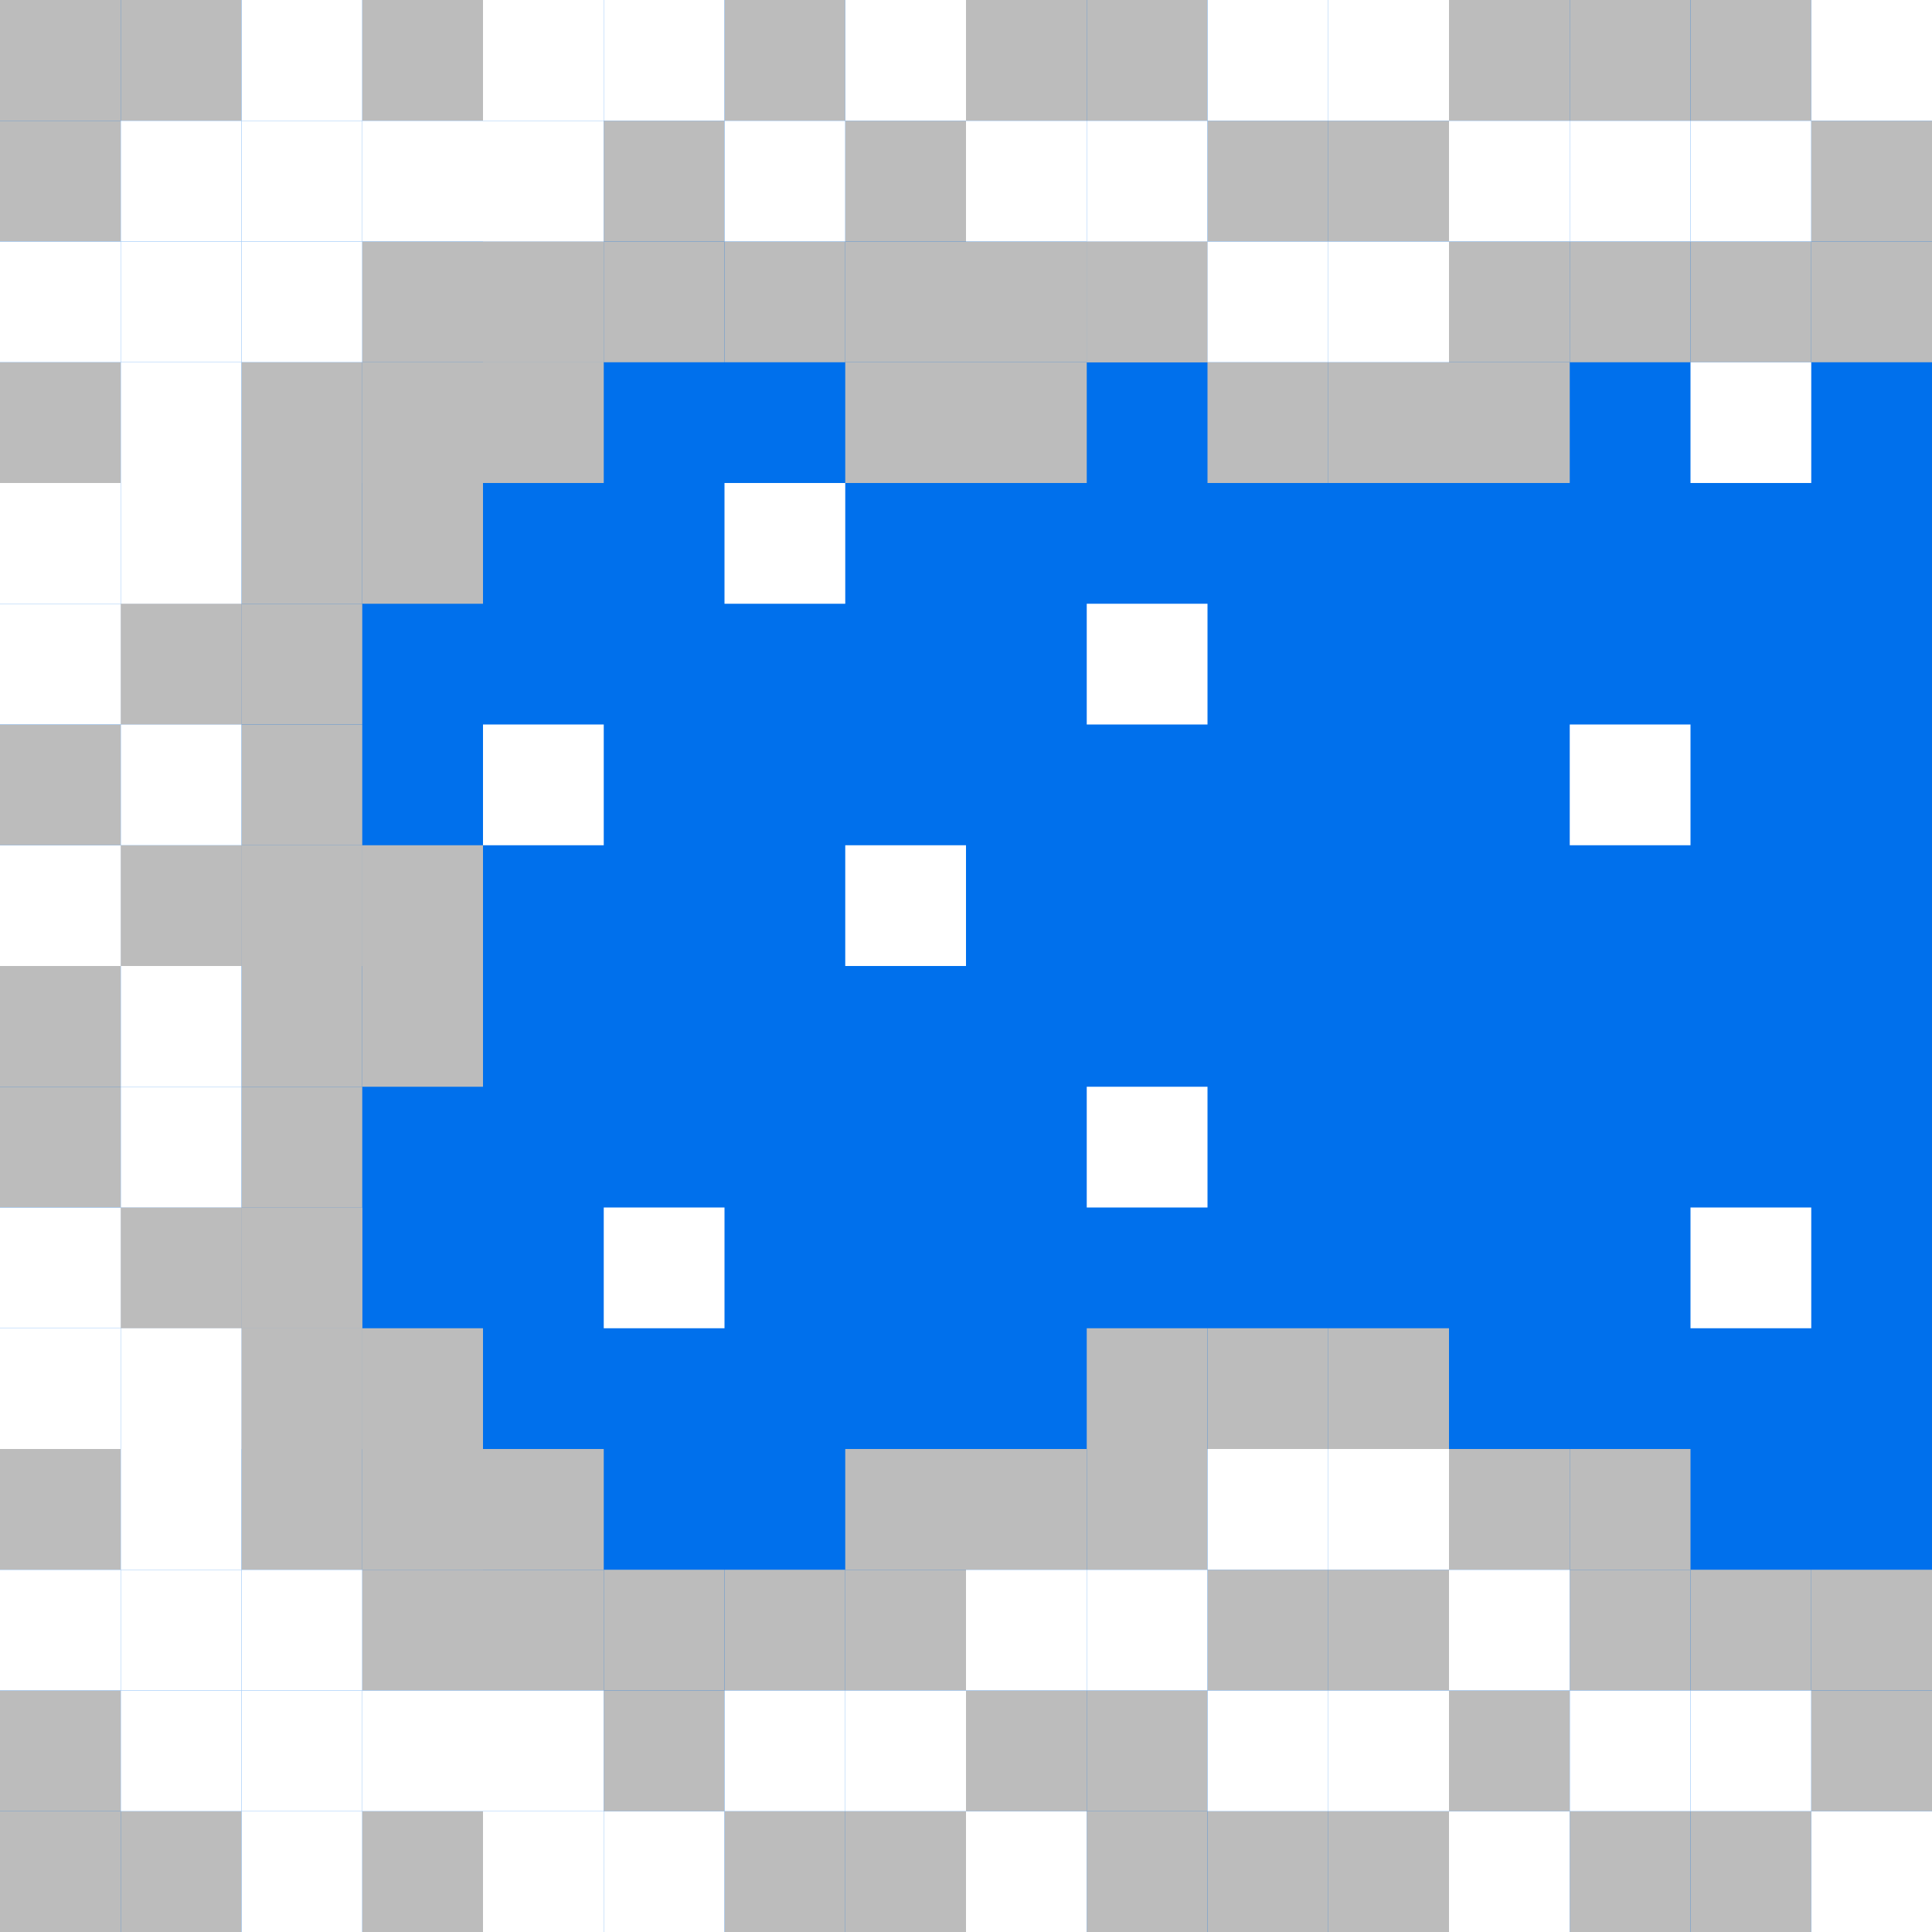 <svg version="1.2" baseProfile="tiny" xmlns="http://www.w3.org/2000/svg" xmlns:xlink="http://www.w3.org/1999/xlink"
	 x="0px" y="0px" width="16px" height="16px" viewBox="0 0 16 16" xml:space="preserve">
<g id="bayLeft">
	<rect fill="#0070EC" width="16" height="16"/>
	<g>
		<rect x="1" fill="#BCBCBC" width="1" height="1"/>
		<rect fill="#BCBCBC" width="1" height="1"/>
		<rect y="1" fill="#BCBCBC" width="1" height="1"/>
		<rect y="3" fill="#BCBCBC" width="1" height="1"/>
		<rect x="1" y="5" fill="#BCBCBC" width="1" height="1"/>
		<rect y="6" fill="#BCBCBC" width="1" height="1"/>
		<rect x="1" y="7" fill="#BCBCBC" width="1" height="1"/>
		<rect y="8" fill="#BCBCBC" width="1" height="1"/>
		<rect y="9" fill="#BCBCBC" width="1" height="1"/>
		<rect x="1" y="10" fill="#BCBCBC" width="1" height="1"/>
		<rect y="12" fill="#BCBCBC" width="1" height="1"/>
		<rect y="14" fill="#BCBCBC" width="1" height="1"/>
		<rect y="15" fill="#BCBCBC" width="1" height="1"/>
		<rect x="1" y="15" fill="#BCBCBC" width="1" height="1"/>
		<rect x="3" y="15" fill="#BCBCBC" width="1" height="1"/>
		<rect x="5" y="14" fill="#BCBCBC" width="1" height="1"/>
		<rect x="6" y="15" fill="#BCBCBC" width="1" height="1"/>
		<rect x="7" y="15" fill="#BCBCBC" width="1" height="1"/>
		<rect x="9" y="15" fill="#BCBCBC" width="1" height="1"/>
		<rect x="9" y="14" fill="#BCBCBC" width="1" height="1"/>
		<rect x="8" y="14" fill="#BCBCBC" width="1" height="1"/>
		<rect x="10" y="13" fill="#BCBCBC" width="1" height="1"/>
		<rect x="11" y="13" fill="#BCBCBC" width="1" height="1"/>
		<rect x="12" y="14" fill="#BCBCBC" width="1" height="1"/>
		<rect x="10" y="15" fill="#BCBCBC" width="1" height="1"/>
		<rect x="11" y="15" fill="#BCBCBC" width="1" height="1"/>
		<rect x="13" y="15" fill="#BCBCBC" width="1" height="1"/>
		<rect x="14" y="15" fill="#BCBCBC" width="1" height="1"/>
		<rect x="15" y="14" fill="#BCBCBC" width="1" height="1"/>
		<rect x="15" y="13" fill="#BCBCBC" width="1" height="1"/>
		<rect x="14" y="13" fill="#BCBCBC" width="1" height="1"/>
		<rect x="13" y="13" fill="#BCBCBC" width="1" height="1"/>
		<rect x="13" y="12" fill="#BCBCBC" width="1" height="1"/>
		<rect x="12" y="12" fill="#BCBCBC" width="1" height="1"/>
		<rect x="11" y="11" fill="#BCBCBC" width="1" height="1"/>
		<rect x="10" y="11" fill="#BCBCBC" width="1" height="1"/>
		<rect x="9" y="11" fill="#BCBCBC" width="1" height="1"/>
		<rect x="9" y="12" fill="#BCBCBC" width="1" height="1"/>
		<rect x="8" y="12" fill="#BCBCBC" width="1" height="1"/>
		<rect x="7" y="12" fill="#BCBCBC" width="1" height="1"/>
		<rect x="7" y="13" fill="#BCBCBC" width="1" height="1"/>
		<rect x="6" y="13" fill="#BCBCBC" width="1" height="1"/>
		<rect x="5" y="13" fill="#BCBCBC" width="1" height="1"/>
		<rect x="4" y="13" fill="#BCBCBC" width="1" height="1"/>
		<rect x="4" y="12" fill="#BCBCBC" width="1" height="1"/>
		<rect x="3" y="12" fill="#BCBCBC" width="1" height="1"/>
		<rect x="3" y="13" fill="#BCBCBC" width="1" height="1"/>
		<rect x="3" y="12" fill="#BCBCBC" width="1" height="1"/>
		<rect x="2" y="12" fill="#BCBCBC" width="1" height="1"/>
		<rect x="2" y="11" fill="#BCBCBC" width="1" height="1"/>
		<rect x="3" y="11" fill="#BCBCBC" width="1" height="1"/>
		<rect x="2" y="11" fill="#BCBCBC" width="1" height="1"/>
		<rect x="2" y="10" fill="#BCBCBC" width="1" height="1"/>
		<rect x="1" y="10" fill="#BCBCBC" width="1" height="1"/>
		<rect x="2" y="10" fill="#BCBCBC" width="1" height="1"/>
		<rect x="2" y="9" fill="#BCBCBC" width="1" height="1"/>
		<rect x="2" y="8" fill="#BCBCBC" width="1" height="1"/>
		<rect x="3" y="8" fill="#BCBCBC" width="1" height="1"/>
		<rect x="3" y="7" fill="#BCBCBC" width="1" height="1"/>
		<rect x="2" y="7" fill="#BCBCBC" width="1" height="1"/>
		<rect x="1" y="7" fill="#BCBCBC" width="1" height="1"/>
		<rect x="2" y="7" fill="#BCBCBC" width="1" height="1"/>
		<rect x="2" y="6" fill="#BCBCBC" width="1" height="1"/>
		<rect x="2" y="5" fill="#BCBCBC" width="1" height="1"/>
		<rect x="1" y="5" fill="#BCBCBC" width="1" height="1"/>
		<rect x="2" y="4" fill="#BCBCBC" width="1" height="1"/>
		<rect x="3" y="4" fill="#BCBCBC" width="1" height="1"/>
		<rect x="3" y="3" fill="#BCBCBC" width="1" height="1"/>
		<rect x="2" y="3" fill="#BCBCBC" width="1" height="1"/>
		<rect x="3" y="3" fill="#BCBCBC" width="1" height="1"/>
		<rect x="3" y="2" fill="#BCBCBC" width="1" height="1"/>
		<rect x="4" y="2" fill="#BCBCBC" width="1" height="1"/>
		<rect x="4" y="2" fill="#BCBCBC" width="1" height="1"/>
		<rect x="4" y="3" fill="#BCBCBC" width="1" height="1"/>
		<rect x="5" y="2" fill="#BCBCBC" width="1" height="1"/>
		<rect x="6" y="2" fill="#BCBCBC" width="1" height="1"/>
		<rect x="7" y="2" fill="#BCBCBC" width="1" height="1"/>
		<rect x="8" y="2" fill="#BCBCBC" width="1" height="1"/>
		<rect x="9" y="2" fill="#BCBCBC" width="1" height="1"/>
		<rect x="9" y="2" fill="#BCBCBC" width="1" height="1"/>
		<rect x="7" y="3" fill="#BCBCBC" width="1" height="1"/>
		<rect x="8" y="3" fill="#BCBCBC" width="1" height="1"/>
		<rect x="10" y="3" fill="#BCBCBC" width="1" height="1"/>
		<rect x="11" y="3" fill="#BCBCBC" width="1" height="1"/>
		<rect x="12" y="3" fill="#BCBCBC" width="1" height="1"/>
		<rect x="12" y="2" fill="#BCBCBC" width="1" height="1"/>
		<rect x="13" y="2" fill="#BCBCBC" width="1" height="1"/>
		<rect x="14" y="2" fill="#BCBCBC" width="1" height="1"/>
		<rect x="15" y="2" fill="#BCBCBC" width="1" height="1"/>
		<rect x="15" y="1" fill="#BCBCBC" width="1" height="1"/>
		<rect x="14" fill="#BCBCBC" width="1" height="1"/>
		<rect x="13" fill="#BCBCBC" width="1" height="1"/>
		<rect x="12" fill="#BCBCBC" width="1" height="1"/>
		<rect x="11" y="1" fill="#BCBCBC" width="1" height="1"/>
		<rect x="10" y="1" fill="#BCBCBC" width="1" height="1"/>
		<rect x="9" fill="#BCBCBC" width="1" height="1"/>
		<rect x="8" fill="#BCBCBC" width="1" height="1"/>
		<rect x="7" y="1" fill="#BCBCBC" width="1" height="1"/>
		<rect x="6" fill="#BCBCBC" width="1" height="1"/>
		<rect x="5" y="1" fill="#BCBCBC" width="1" height="1"/>
		<rect x="3" fill="#BCBCBC" width="1" height="1"/>
	</g>
	<g>
		<rect x="15" y="15" fill="#FFFFFF" width="1" height="1"/>
		<rect x="12" y="15" fill="#FFFFFF" width="1" height="1"/>
		<rect x="8" y="15" fill="#FFFFFF" width="1" height="1"/>
		<rect x="5" y="15" fill="#FFFFFF" width="1" height="1"/>
		<rect x="4" y="15" fill="#FFFFFF" width="1" height="1"/>
		<rect x="2" y="15" fill="#FFFFFF" width="1" height="1"/>
		<rect x="1" y="14" fill="#FFFFFF" width="1" height="1"/>
		<rect x="2" y="14" fill="#FFFFFF" width="1" height="1"/>
		<rect x="3" y="14" fill="#FFFFFF" width="1" height="1"/>
		<rect x="4" y="14" fill="#FFFFFF" width="1" height="1"/>
		<rect x="6" y="14" fill="#FFFFFF" width="1" height="1"/>
		<rect x="7" y="14" fill="#FFFFFF" width="1" height="1"/>
		<rect x="10" y="14" fill="#FFFFFF" width="1" height="1"/>
		<rect x="11" y="14" fill="#FFFFFF" width="1" height="1"/>
		<rect x="13" y="14" fill="#FFFFFF" width="1" height="1"/>
		<rect x="14" y="14" fill="#FFFFFF" width="1" height="1"/>
		<rect x="12" y="13" fill="#FFFFFF" width="1" height="1"/>
		<rect x="9" y="13" fill="#FFFFFF" width="1" height="1"/>
		<rect x="8" y="13" fill="#FFFFFF" width="1" height="1"/>
		<rect x="10" y="12" fill="#FFFFFF" width="1" height="1"/>
		<rect x="11" y="12" fill="#FFFFFF" width="1" height="1"/>
		<rect x="2" y="13" fill="#FFFFFF" width="1" height="1"/>
		<rect x="1" y="13" fill="#FFFFFF" width="1" height="1"/>
		<rect y="13" fill="#FFFFFF" width="1" height="1"/>
		<rect x="1" y="12" fill="#FFFFFF" width="1" height="1"/>
		<rect x="1" y="11" fill="#FFFFFF" width="1" height="1"/>
		<rect y="11" fill="#FFFFFF" width="1" height="1"/>
		<rect y="10" fill="#FFFFFF" width="1" height="1"/>
		<rect x="1" y="9" fill="#FFFFFF" width="1" height="1"/>
		<rect x="1" y="8" fill="#FFFFFF" width="1" height="1"/>
		<rect y="7" fill="#FFFFFF" width="1" height="1"/>
		<rect x="1" y="6" fill="#FFFFFF" width="1" height="1"/>
		<rect y="5" fill="#FFFFFF" width="1" height="1"/>
		<rect y="4" fill="#FFFFFF" width="1" height="1"/>
		<rect x="1" y="4" fill="#FFFFFF" width="1" height="1"/>
		<rect x="1" y="3" fill="#FFFFFF" width="1" height="1"/>
		<rect y="2" fill="#FFFFFF" width="1" height="1"/>
		<rect x="1" y="2" fill="#FFFFFF" width="1" height="1"/>
		<rect x="1" y="1" fill="#FFFFFF" width="1" height="1"/>
		<rect x="2" y="1" fill="#FFFFFF" width="1" height="1"/>
		<rect x="2" y="2" fill="#FFFFFF" width="1" height="1"/>
		<rect x="2" fill="#FFFFFF" width="1" height="1"/>
		<rect x="3" y="1" fill="#FFFFFF" width="1" height="1"/>
		<rect x="4" y="1" fill="#FFFFFF" width="1" height="1"/>
		<rect x="4" fill="#FFFFFF" width="1" height="1"/>
		<rect x="5" fill="#FFFFFF" width="1" height="1"/>
		<rect x="6" y="1" fill="#FFFFFF" width="1" height="1"/>
		<rect x="7" fill="#FFFFFF" width="1" height="1"/>
		<rect x="8" y="1" fill="#FFFFFF" width="1" height="1"/>
		<rect x="9" y="1" fill="#FFFFFF" width="1" height="1"/>
		<rect x="10" y="2" fill="#FFFFFF" width="1" height="1"/>
		<rect x="11" y="2" fill="#FFFFFF" width="1" height="1"/>
		<rect x="10" fill="#FFFFFF" width="1" height="1"/>
		<rect x="11" fill="#FFFFFF" width="1" height="1"/>
		<rect x="12" y="1" fill="#FFFFFF" width="1" height="1"/>
		<rect x="13" y="1" fill="#FFFFFF" width="1" height="1"/>
		<rect x="14" y="1" fill="#FFFFFF" width="1" height="1"/>
		<rect x="15" fill="#FFFFFF" width="1" height="1"/>
		<rect x="14" y="3" fill="#FFFFFF" width="1" height="1"/>
		<rect x="13" y="6" fill="#FFFFFF" width="1" height="1"/>
		<rect x="14" y="10" fill="#FFFFFF" width="1" height="1"/>
		<rect x="9" y="9" fill="#FFFFFF" width="1" height="1"/>
		<rect x="5" y="10" fill="#FFFFFF" width="1" height="1"/>
		<rect x="7" y="7" fill="#FFFFFF" width="1" height="1"/>
		<rect x="9" y="5" fill="#FFFFFF" width="1" height="1"/>
		<rect x="6" y="4" fill="#FFFFFF" width="1" height="1"/>
		<rect x="4" y="6" fill="#FFFFFF" width="1" height="1"/>
	</g>
</g>
</svg>
